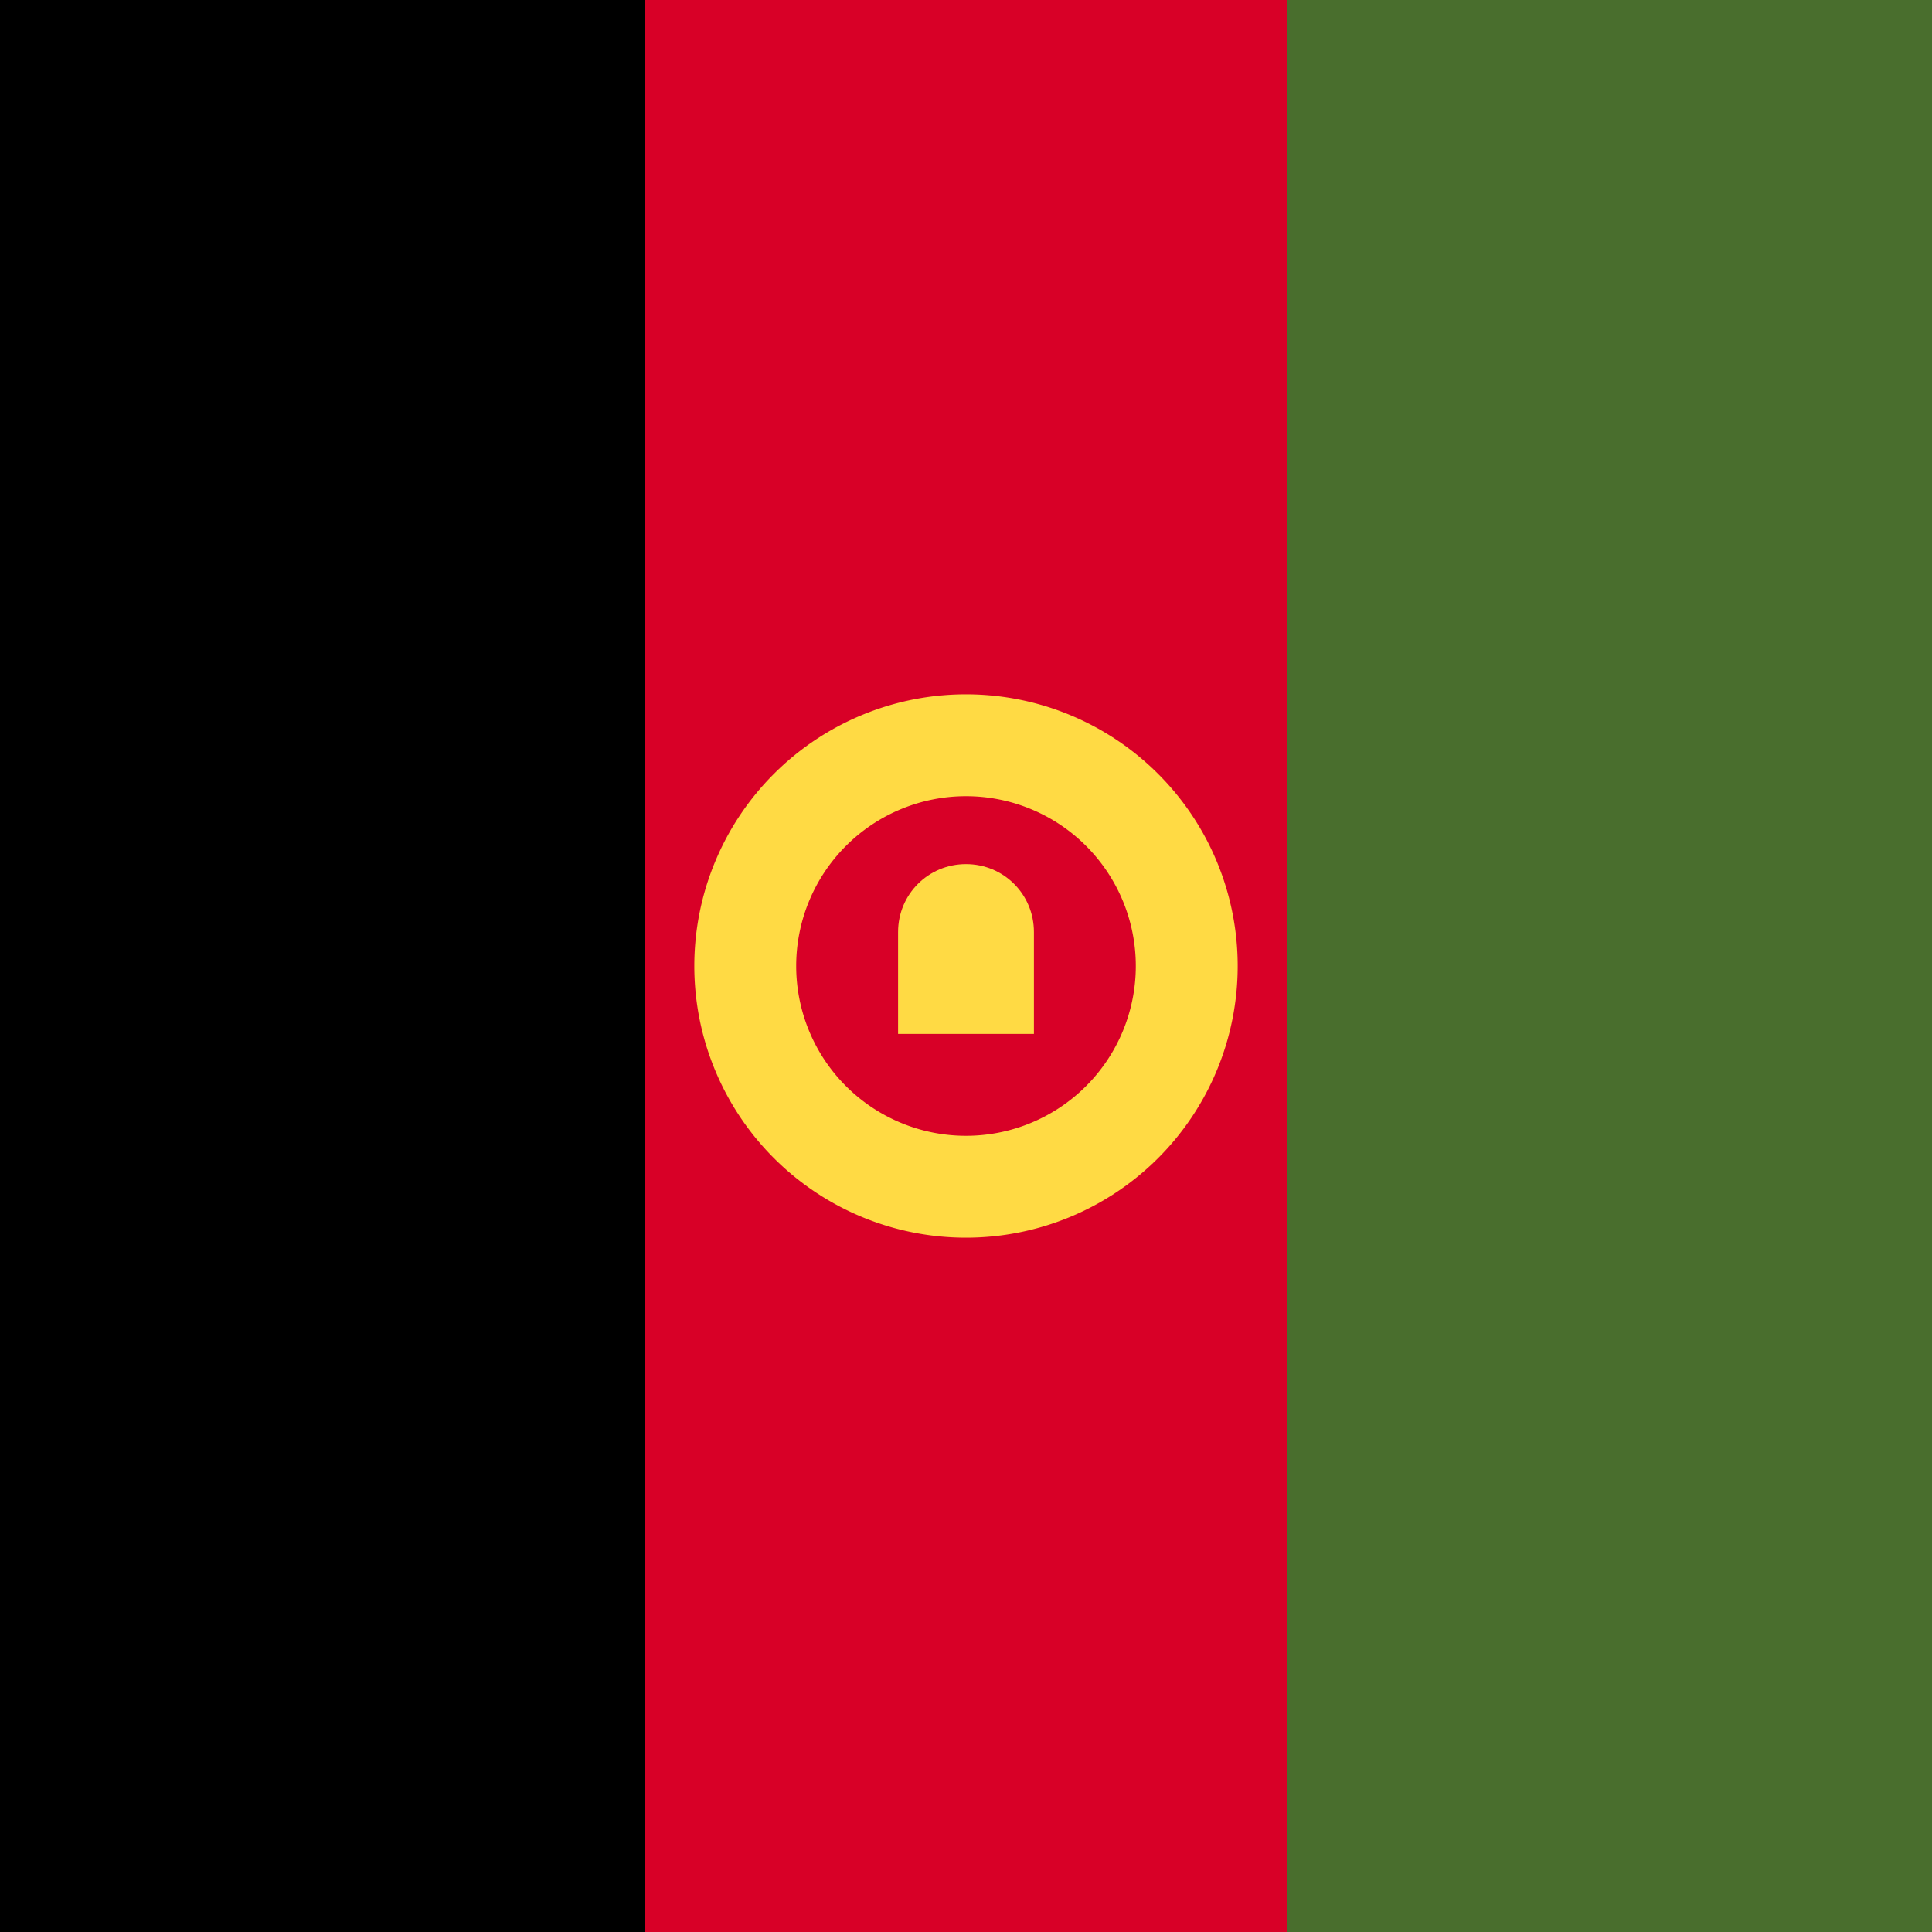 <svg xmlns="http://www.w3.org/2000/svg" viewBox="0 0 512 512">
  <path fill="#d80027" d="M0 0h512v512H0z"/>
  <path d="M0 0h171v512H0z"/>
  <path fill="#496e2d" d="M341 0h171v512H341z"/>
  <g fill="#ffda44">
    <path d="M256 184a72 72 0 100 144 72 72 0 000-144zm0 117a45 45 0 110-90 45 45 0 010 90z"/>
    <path d="M256 229c-10 0-18 8-18 18v27h36v-27c0-10-8-18-18-18z"/>
  </g>
</svg>
